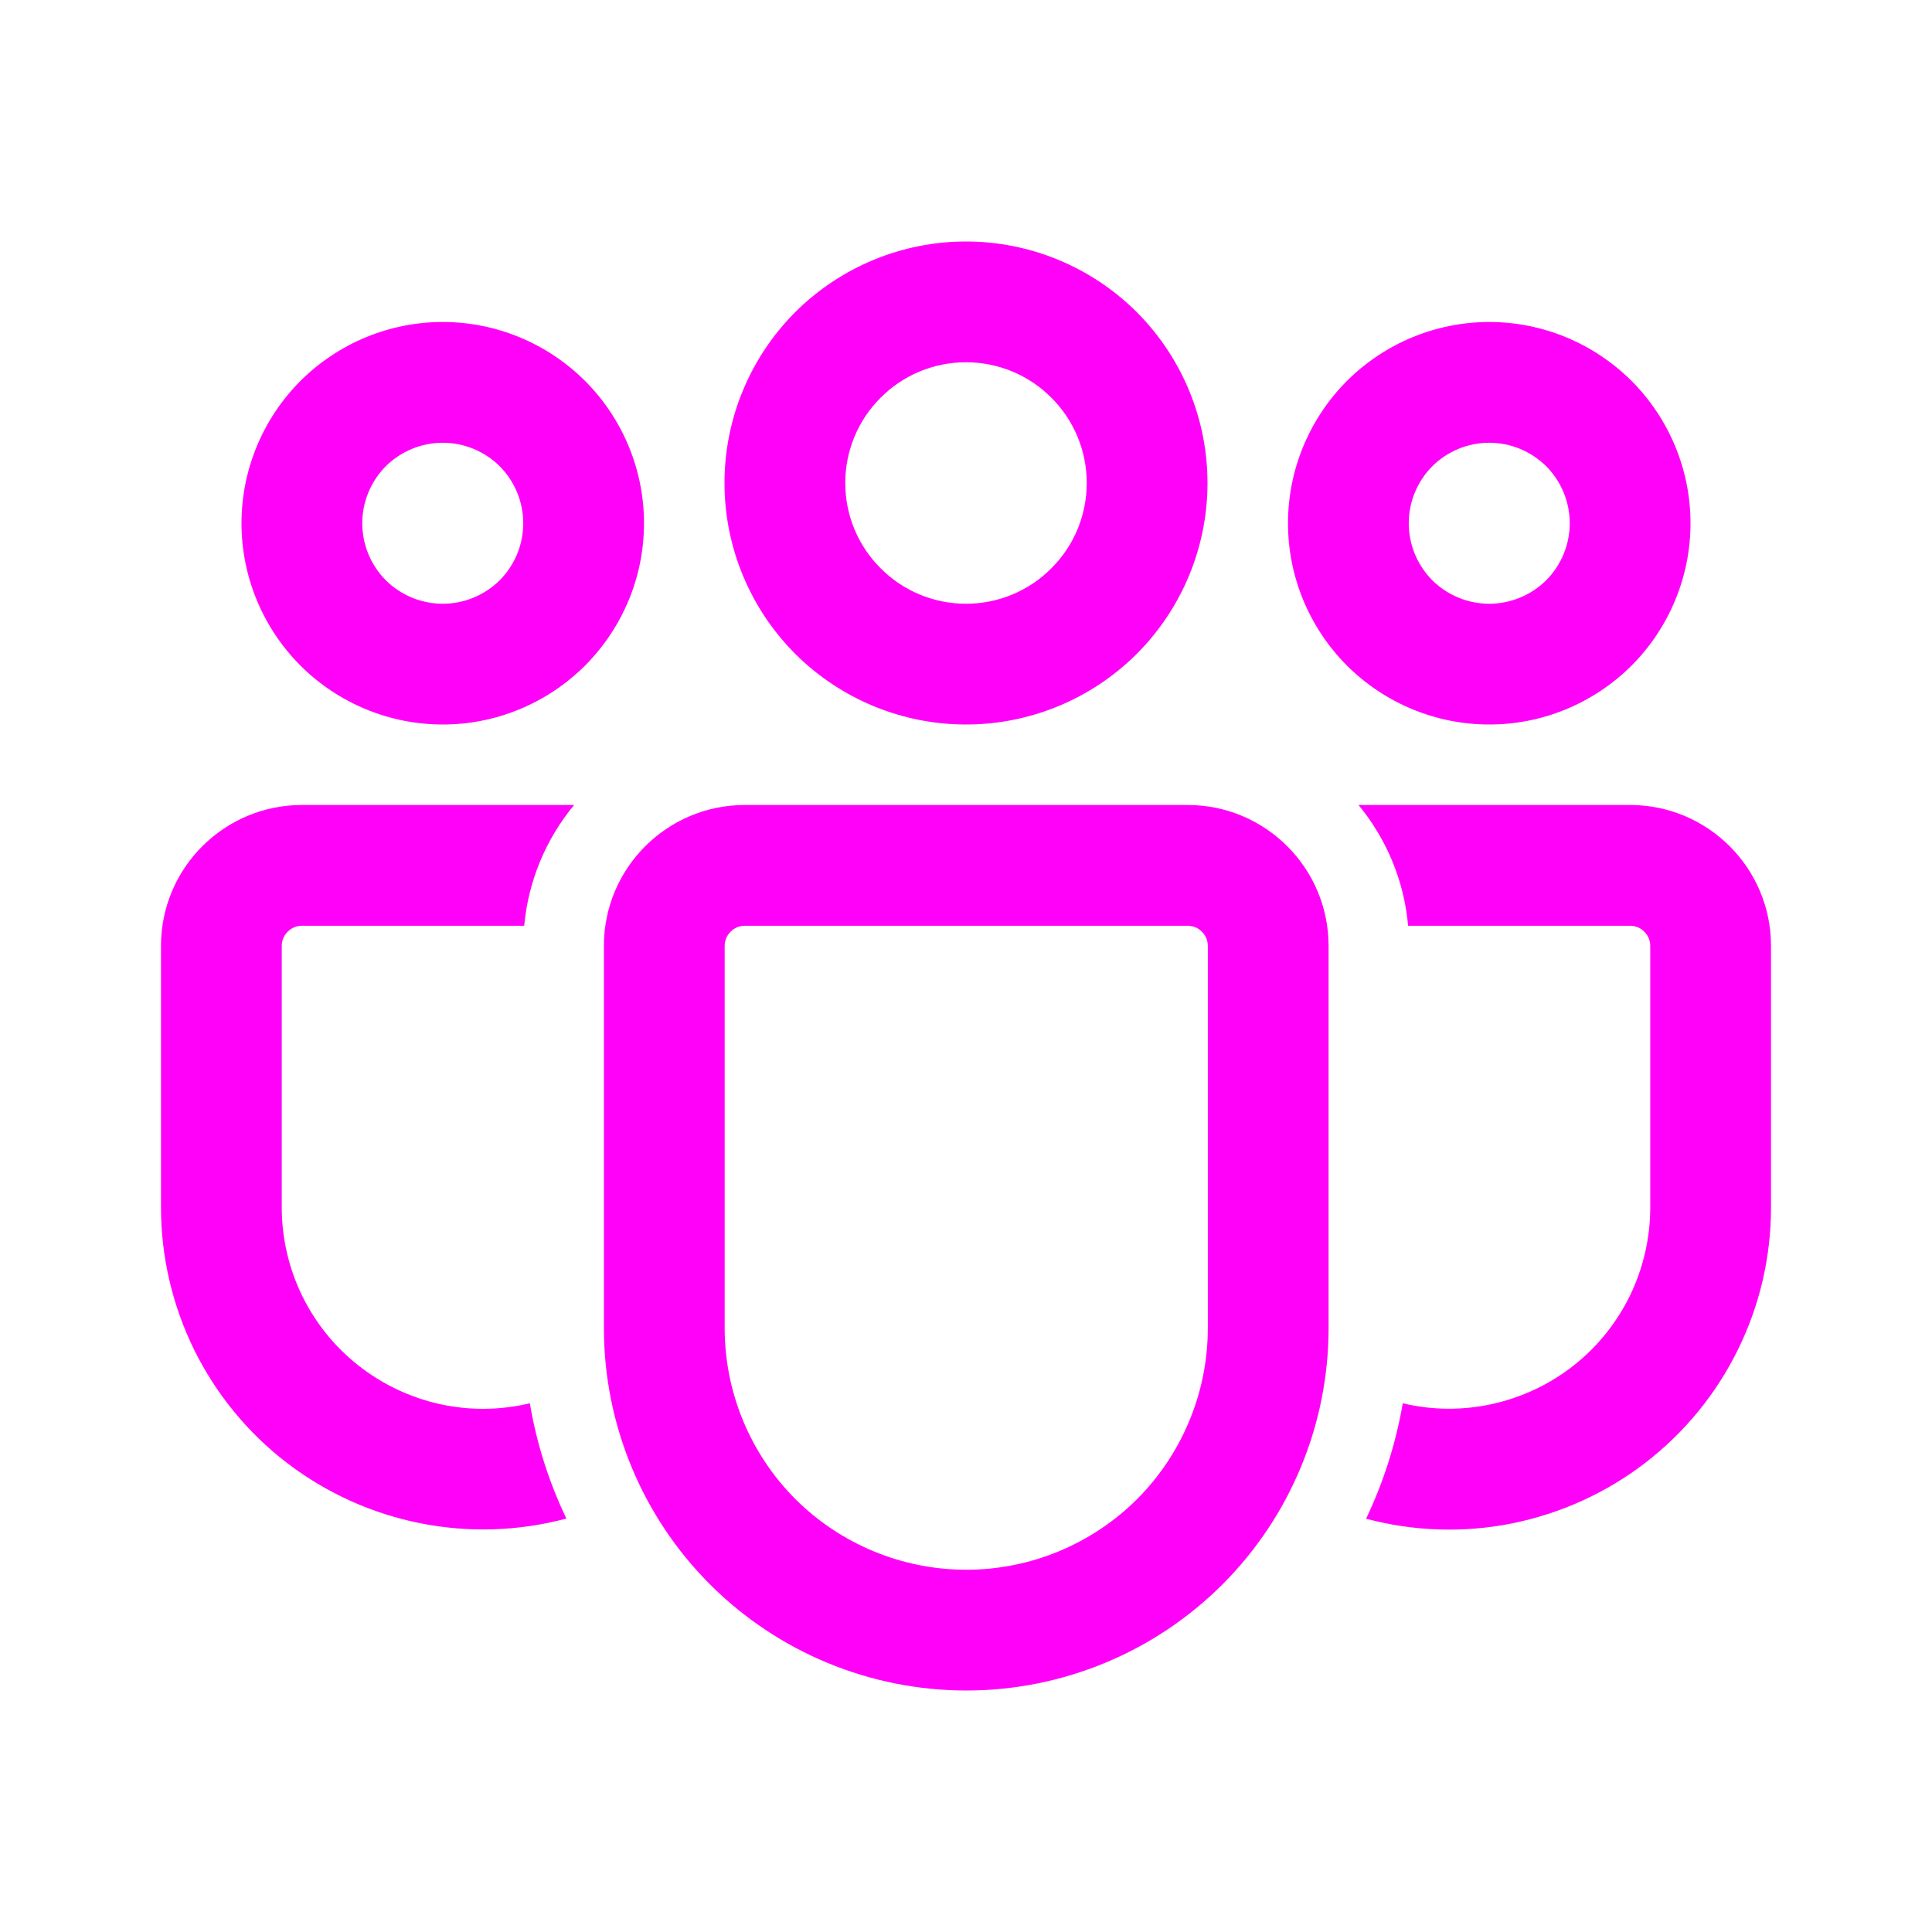 <svg width="12" height="12" viewBox="0 0 12 12" fill="none" xmlns="http://www.w3.org/2000/svg">
<path d="M7.377 5C7.86 5 8.252 5.392 8.252 5.875V8.249C8.252 8.846 8.015 9.419 7.593 9.841C7.171 10.263 6.598 10.5 6.002 10.5C5.405 10.5 4.832 10.263 4.41 9.841C3.988 9.419 3.751 8.846 3.751 8.249V5.875C3.751 5.392 4.143 5 4.626 5H7.377ZM7.377 5.75H4.626C4.593 5.75 4.561 5.763 4.538 5.787C4.514 5.81 4.501 5.842 4.501 5.875V8.249C4.501 8.647 4.659 9.029 4.94 9.311C5.222 9.592 5.604 9.75 6.002 9.75C6.399 9.75 6.781 9.592 7.063 9.311C7.344 9.029 7.502 8.647 7.502 8.249V5.875C7.502 5.842 7.489 5.81 7.465 5.787C7.442 5.763 7.41 5.75 7.377 5.75ZM1.875 5H3.566C3.389 5.213 3.281 5.475 3.256 5.75H1.875C1.842 5.75 1.81 5.763 1.787 5.787C1.763 5.81 1.75 5.842 1.75 5.875V7.5C1.75 7.688 1.793 7.875 1.875 8.045C1.958 8.215 2.077 8.364 2.226 8.481C2.374 8.598 2.547 8.68 2.731 8.721C2.916 8.762 3.107 8.76 3.291 8.716C3.333 8.968 3.411 9.209 3.518 9.432C3.221 9.511 2.911 9.521 2.61 9.461C2.309 9.401 2.026 9.273 1.782 9.086C1.539 8.9 1.342 8.659 1.206 8.384C1.071 8.109 1 7.806 1 7.5V5.875C1 5.392 1.392 5 1.875 5ZM8.438 5H10.125C10.608 5 11 5.392 11 5.875V7.5C11 7.807 10.93 8.109 10.794 8.384C10.659 8.659 10.462 8.899 10.219 9.086C9.976 9.273 9.693 9.401 9.392 9.462C9.092 9.522 8.781 9.512 8.485 9.433C8.592 9.209 8.669 8.969 8.713 8.716C8.896 8.76 9.087 8.761 9.271 8.72C9.455 8.679 9.628 8.597 9.776 8.48C9.924 8.363 10.043 8.214 10.125 8.045C10.207 7.875 10.25 7.689 10.25 7.5V5.875C10.25 5.842 10.237 5.81 10.213 5.787C10.19 5.763 10.158 5.75 10.125 5.75H8.746C8.722 5.475 8.614 5.213 8.438 5ZM6 1.5C6.398 1.5 6.779 1.658 7.061 1.939C7.342 2.221 7.5 2.602 7.5 3C7.5 3.398 7.342 3.779 7.061 4.061C6.779 4.342 6.398 4.5 6 4.5C5.602 4.5 5.221 4.342 4.939 4.061C4.658 3.779 4.5 3.398 4.5 3C4.5 2.602 4.658 2.221 4.939 1.939C5.221 1.658 5.602 1.5 6 1.5ZM9.25 2C9.582 2 9.899 2.132 10.134 2.366C10.368 2.601 10.5 2.918 10.5 3.25C10.5 3.582 10.368 3.899 10.134 4.134C9.899 4.368 9.582 4.5 9.25 4.5C8.918 4.5 8.601 4.368 8.366 4.134C8.132 3.899 8 3.582 8 3.25C8 2.918 8.132 2.601 8.366 2.366C8.601 2.132 8.918 2 9.25 2ZM2.75 2C3.082 2 3.399 2.132 3.634 2.366C3.868 2.601 4 2.918 4 3.25C4 3.582 3.868 3.899 3.634 4.134C3.399 4.368 3.082 4.5 2.75 4.5C2.418 4.5 2.101 4.368 1.866 4.134C1.632 3.899 1.5 3.582 1.5 3.25C1.5 2.918 1.632 2.601 1.866 2.366C2.101 2.132 2.418 2 2.75 2ZM6 2.25C5.801 2.25 5.61 2.329 5.47 2.47C5.329 2.61 5.25 2.801 5.25 3C5.25 3.199 5.329 3.39 5.47 3.53C5.61 3.671 5.801 3.75 6 3.75C6.199 3.75 6.39 3.671 6.53 3.53C6.671 3.39 6.75 3.199 6.75 3C6.75 2.801 6.671 2.61 6.53 2.47C6.39 2.329 6.199 2.25 6 2.25ZM9.25 2.75C9.117 2.75 8.99 2.803 8.896 2.896C8.803 2.99 8.75 3.117 8.75 3.25C8.75 3.383 8.803 3.51 8.896 3.604C8.99 3.697 9.117 3.75 9.25 3.75C9.383 3.75 9.51 3.697 9.604 3.604C9.697 3.51 9.75 3.383 9.75 3.25C9.75 3.117 9.697 2.99 9.604 2.896C9.51 2.803 9.383 2.75 9.25 2.75ZM2.75 2.75C2.617 2.75 2.49 2.803 2.396 2.896C2.303 2.99 2.25 3.117 2.25 3.25C2.25 3.383 2.303 3.51 2.396 3.604C2.49 3.697 2.617 3.75 2.75 3.75C2.883 3.75 3.01 3.697 3.104 3.604C3.197 3.51 3.25 3.383 3.25 3.25C3.25 3.117 3.197 2.99 3.104 2.896C3.01 2.803 2.883 2.75 2.75 2.75Z" fill="#FF00F8"/>
</svg>
